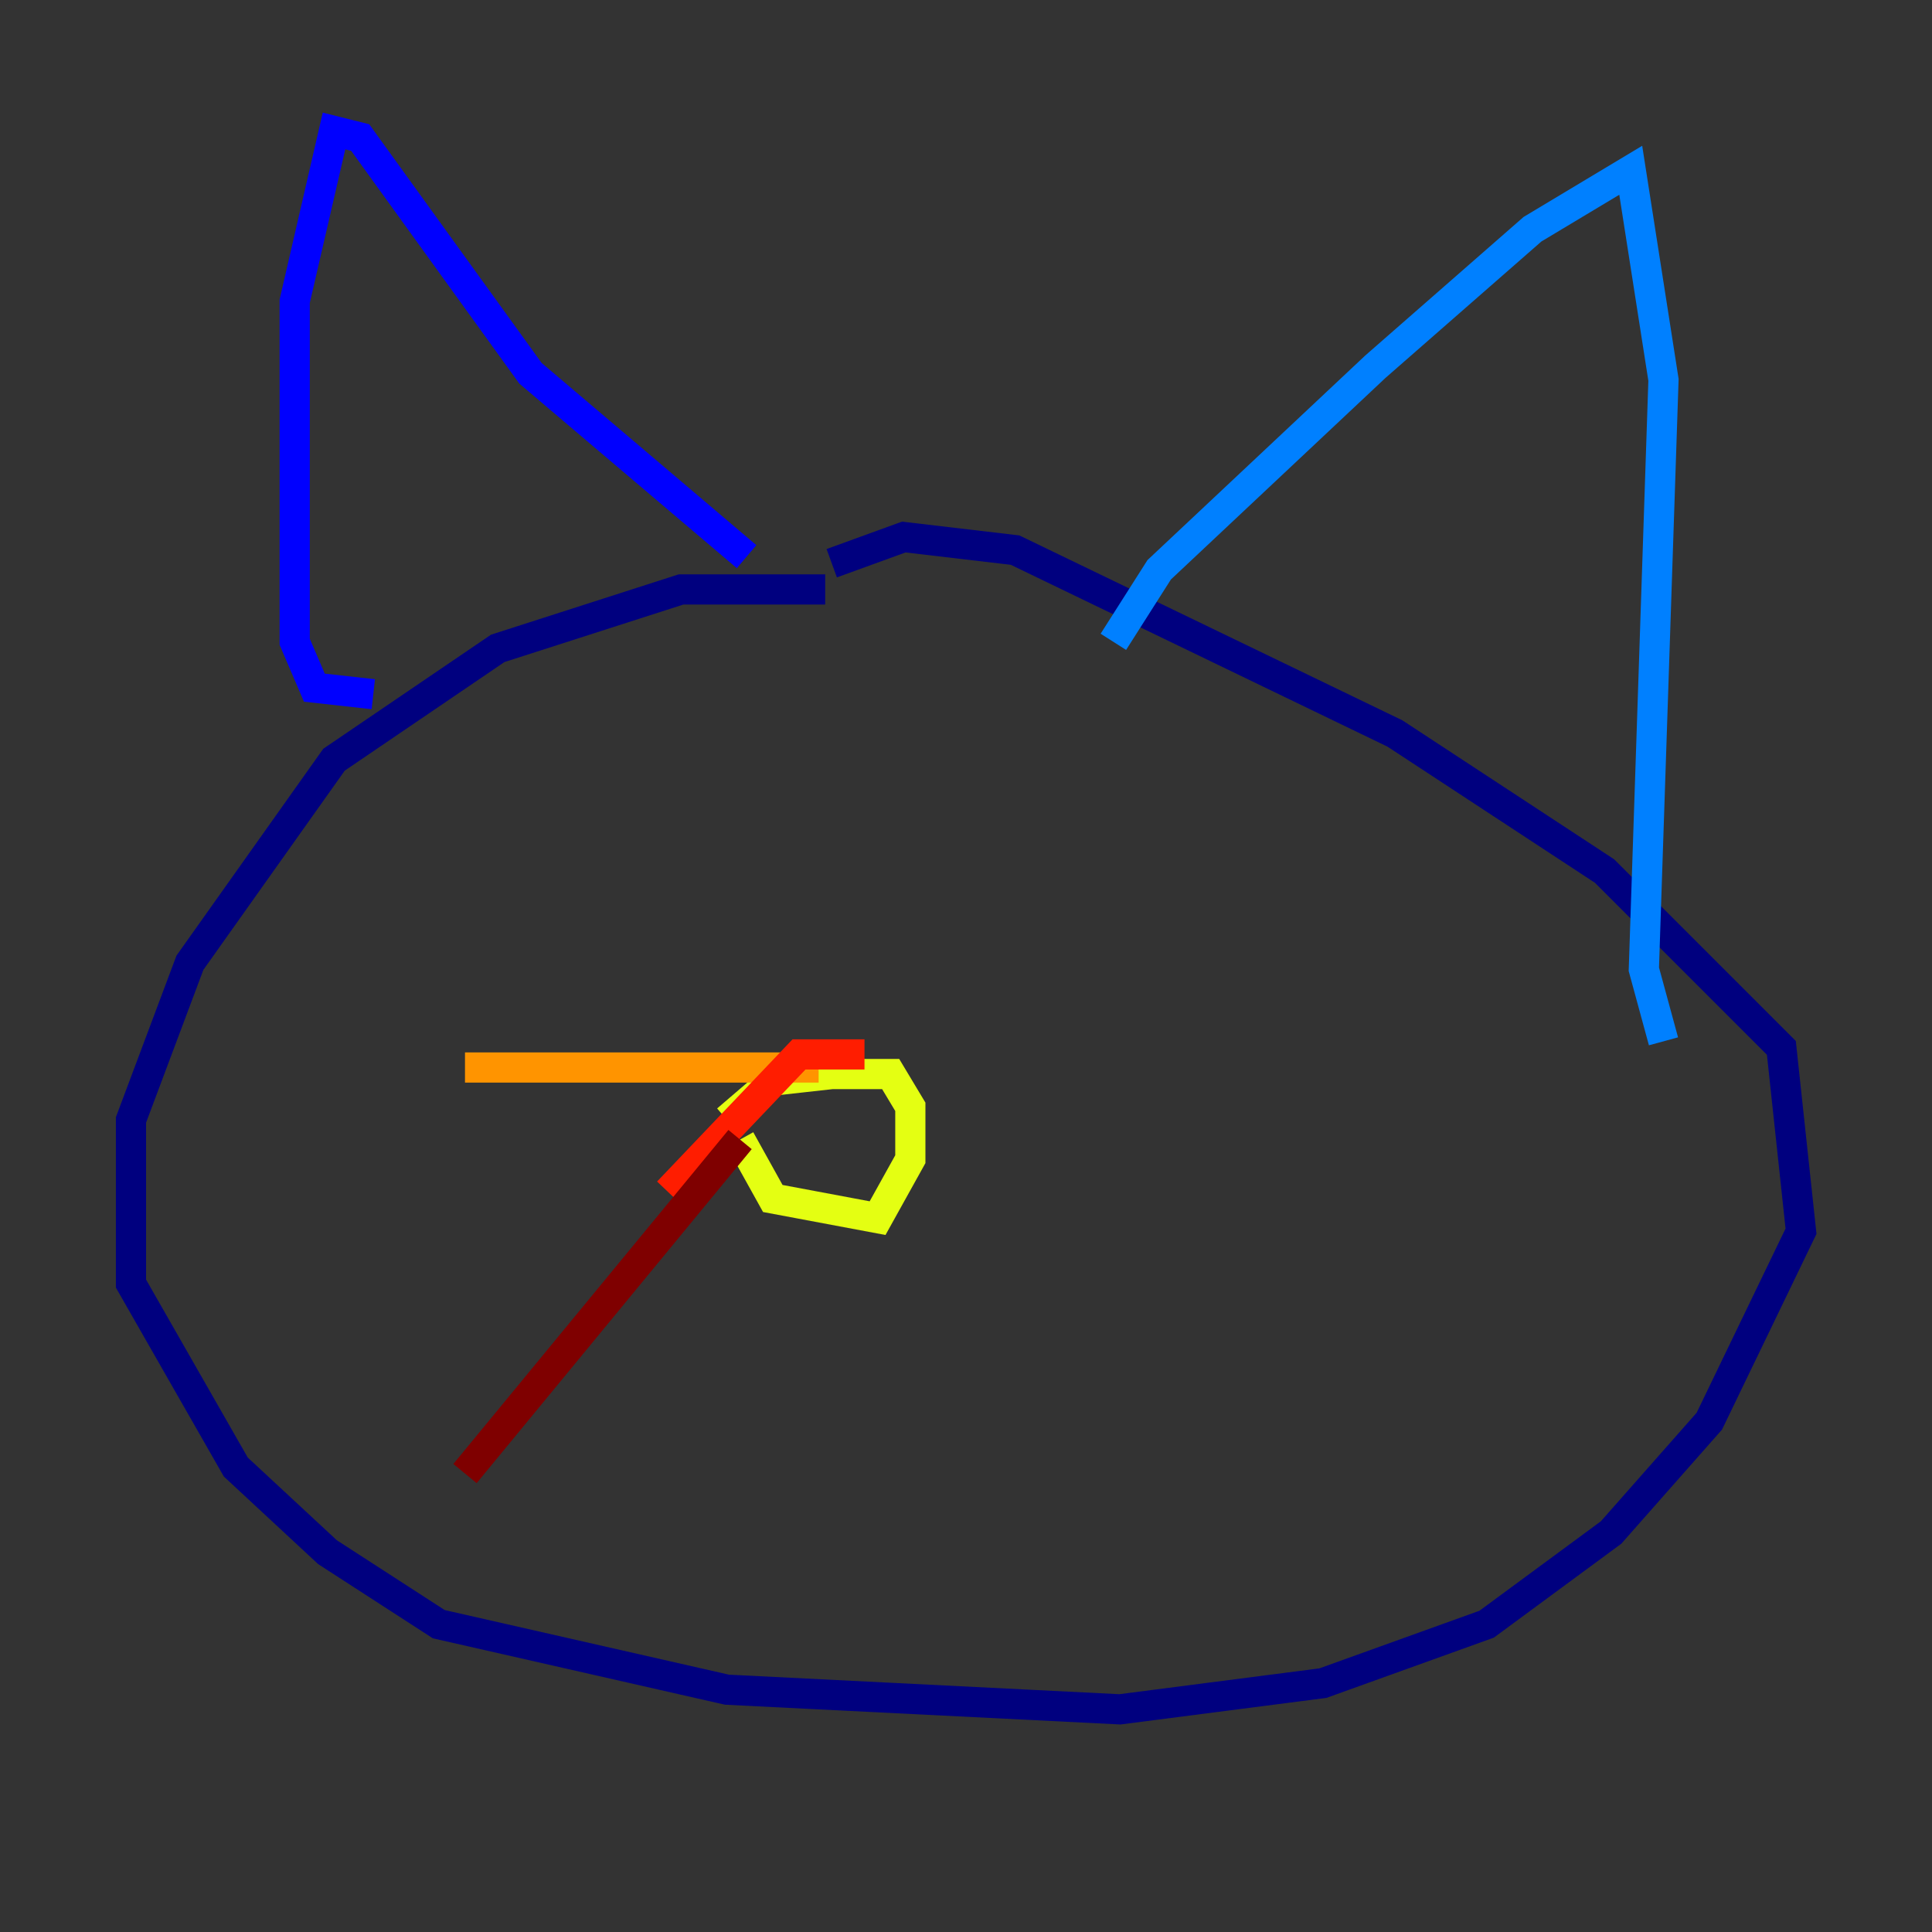 <?xml version="1.0" encoding="utf-8" ?>
<svg baseProfile="tiny" height="128" version="1.2" viewBox="0,0,128,128" width="128" xmlns="http://www.w3.org/2000/svg" xmlns:ev="http://www.w3.org/2001/xml-events" xmlns:xlink="http://www.w3.org/1999/xlink"><rect x="0" y="0" width="128" height="128" fill="#333333" stroke="none"/><defs /><polyline fill="none" points="54.671,39.051 45.125,39.051 32.976,42.956 22.129,50.332 12.583,63.783 8.678,74.197 8.678,85.044 15.62,97.193 21.695,102.834 29.071,107.607 48.163,111.946 74.197,113.248 87.647,111.512 98.495,107.607 106.739,101.532 113.248,94.156 119.322,81.573 118.02,69.424 106.305,57.709 92.42,48.597 67.254,36.447 59.878,35.58 55.105,37.315" stroke="#00007f" stroke-width="2" /><polyline fill="none" points="24.732,45.993 20.827,45.559 19.525,42.522 19.525,19.959 22.129,8.678 23.864,9.112 35.146,24.732 49.464,36.881" stroke="#0000ff" stroke-width="2" /><polyline fill="none" points="73.763,42.522 76.8,37.749 91.119,24.298 101.532,15.186 108.041,11.281 110.21,25.166 108.909,64.217 110.21,68.99" stroke="#0080ff" stroke-width="2" /><polyline fill="none" points="51.2,80.705 51.2,80.705" stroke="#15ffe1" stroke-width="2" /><polyline fill="none" points="52.502,76.366 52.502,76.366" stroke="#7cff79" stroke-width="2" /><polyline fill="none" points="49.031,75.498 51.2,79.403 58.142,80.705 60.312,76.8 60.312,73.329 59.01,71.159 55.105,71.159 51.2,71.593 48.163,74.197" stroke="#e4ff12" stroke-width="2" /><polyline fill="none" points="54.237,70.725 30.807,70.725" stroke="#ff9400" stroke-width="2" /><polyline fill="none" points="57.275,69.858 52.936,69.858 44.258,78.969" stroke="#ff1d00" stroke-width="2" /><polyline fill="none" points="49.031,75.498 30.807,97.627" stroke="#7f0000" stroke-width="2" /></svg>